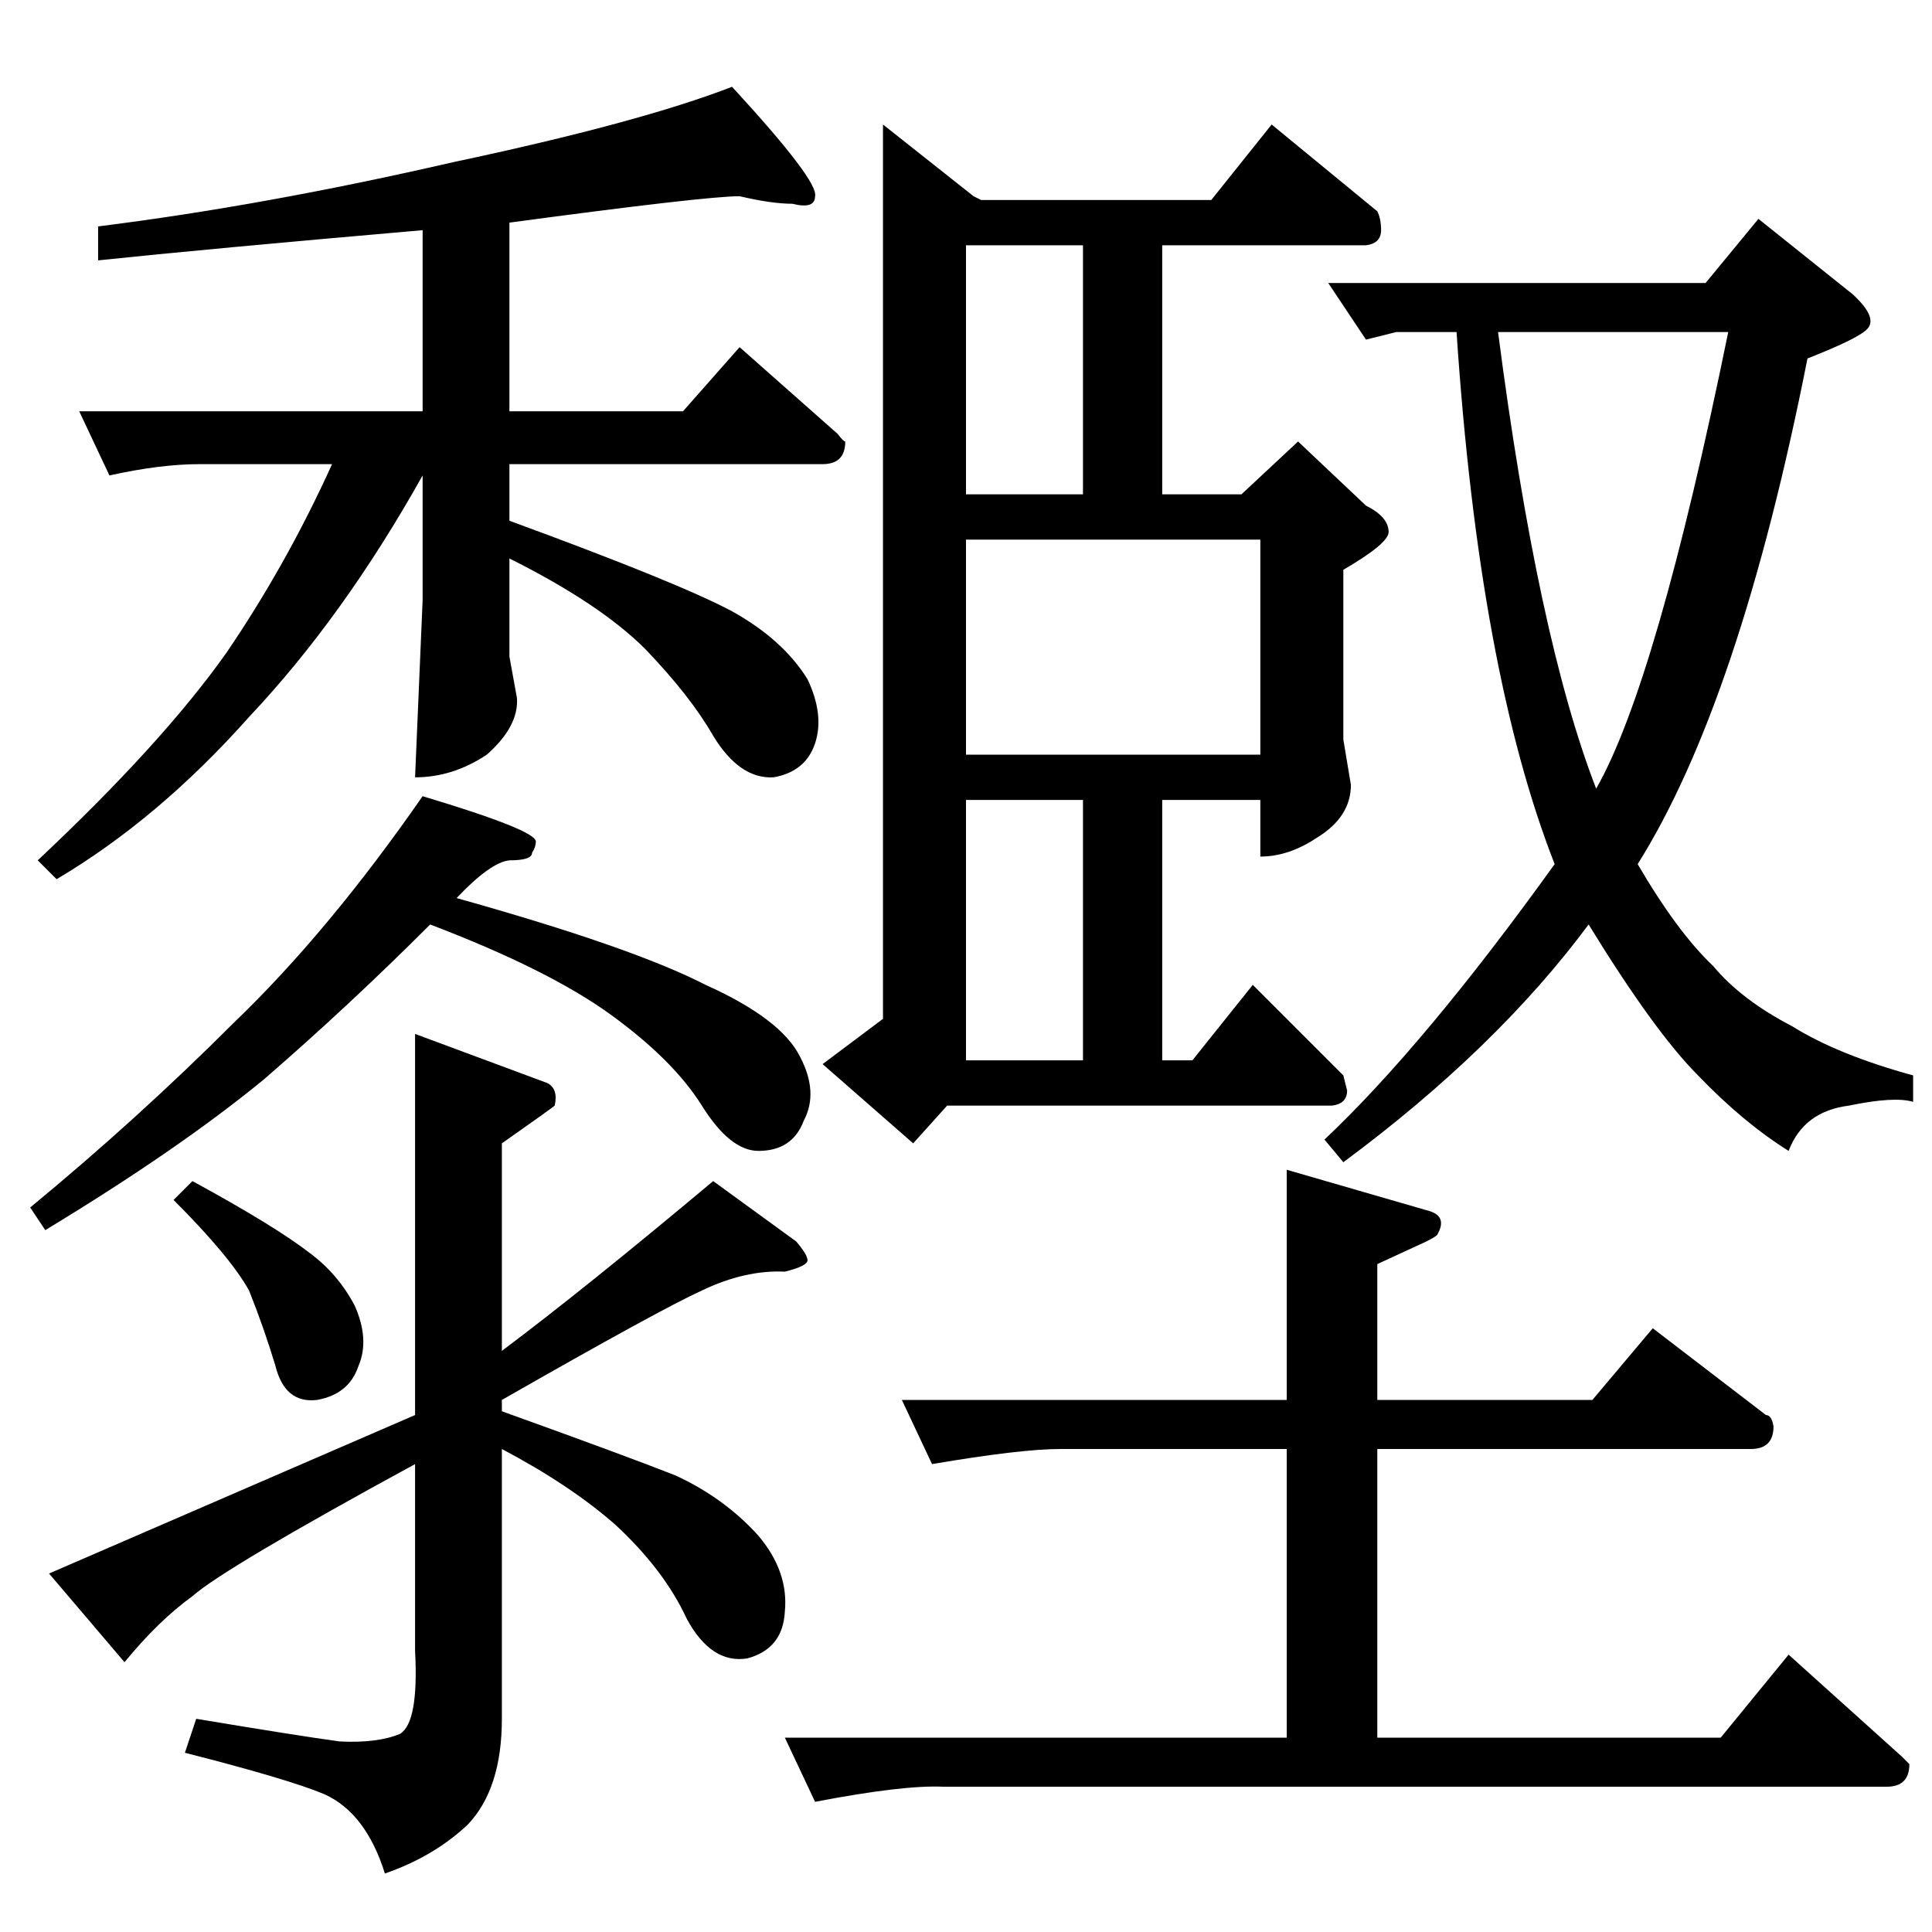<?xml version="1.0" standalone="no"?>
<!DOCTYPE svg PUBLIC "-//W3C//DTD SVG 1.1//EN" "http://www.w3.org/Graphics/SVG/1.1/DTD/svg11.dtd" >
<svg xmlns="http://www.w3.org/2000/svg" xmlns:xlink="http://www.w3.org/1999/xlink" version="1.1" viewBox="0 -205 1024 1024">
  <g transform="matrix(1 0 0 -1 0 819)">
   <path fill="currentColor"
d="M758 382q9 -3 4 -12q0 -1 -6 -4l-26 -12v-72h114l32 38l60 -46q3 0 4 -6q0 -12 -12 -12h-198v-153h182l36 44l60 -54l4 -4q0 -12 -12 -12h-500q-21 1 -68 -8l-16 34h266v153h-120q-21 0 -68 -8l-16 34h204v122l76 -22v0v0zM674 958l56 -46q2 -4 2 -10q0 -7 -8 -8h-108
v-132h42l30 28l36 -34q12 -6 12 -14q0 -6 -24 -20v-90l4 -24q0 -17 -18 -28q-15 -10 -30 -10v30h-52v-138h16l32 40l48 -48l2 -8q0 -7 -8 -8h-204l-18 -20l-48 42l32 24v474l48 -38l4 -2h122l32 40v0v0zM574 462v138h-62v-138h62v0v0zM512 624h156v114h-156v-114v0v0z
M512 762h62v132h-62v-132v0v0zM702 420q53 50 122 146q-40 102 -52 282h-32l-16 -4l-20 30h200l28 34l50 -40q13 -12 8 -18q-4 -5 -32 -16q-36 -182 -90 -268q21 -36 40 -54q15 -18 42 -32q24 -15 64 -26v-14q-10 3 -34 -2q-24 -3 -32 -24q-24 15 -48 40q-23 23 -58 80
q-49 -66 -130 -126l-10 12v0v0zM794 848q21 -162 52 -242q32 56 70 242h-122v0v0zM270 906v-100h92l30 34l52 -46q3 -4 4 -4q0 -12 -12 -12h-166v-30q90 -33 118 -48q27 -15 40 -36q9 -19 4 -34t-22 -18q-18 -1 -32 22q-12 21 -36 46q-24 24 -72 48v-52l4 -22q1 -15 -16 -30
q-18 -12 -38 -12l4 94v66q-42 -75 -92 -128q-48 -54 -102 -86l-10 10q66 62 100 110q32 47 56 100h-70q-21 0 -48 -6l-16 34h182v96q-115 -10 -172 -16v18q88 11 188 34q99 21 148 40q46 -50 44 -58q0 -7 -12 -4q-11 0 -28 4q-18 0 -122 -14v0v0zM224 602q60 -18 60 -24
q0 -3 -2 -6q0 -4 -12 -4q-10 -1 -28 -20q93 -26 132 -46q40 -18 50 -38q10 -19 2 -34q-6 -16 -24 -16q-15 0 -30 24t-48 48t-96 48q-43 -43 -88 -82q-45 -37 -116 -80l-8 12q57 47 108 98q50 48 100 120v0v0zM220 476l70 -26q6 -3 4 -12q-1 -1 -28 -20v-110q44 33 112 90
l44 -32q6 -7 6 -10t-12 -6q-21 1 -44 -10q-22 -10 -106 -58v-6q64 -23 92 -34q26 -12 44 -32q16 -19 14 -40q-1 -20 -20 -25q-19 -3 -32 21q-12 26 -38 50q-24 21 -60 40v-143q0 -37 -18 -56q-18 -17 -44 -26q-10 32 -32 42q-19 8 -74 22l6 18q54 -9 76 -12q20 -1 32 4
q10 6 8 44v99q-101 -55 -118 -70q-18 -13 -36 -35l-40 47l194 84v202v0v0zM102 398q44 -24 62 -38q15 -11 24 -28q8 -18 2 -32q-5 -15 -22 -18q-17 -2 -22 18q-6 20 -14 40q-10 18 -40 48l10 10v0v0z" />
  </g>

</svg>
